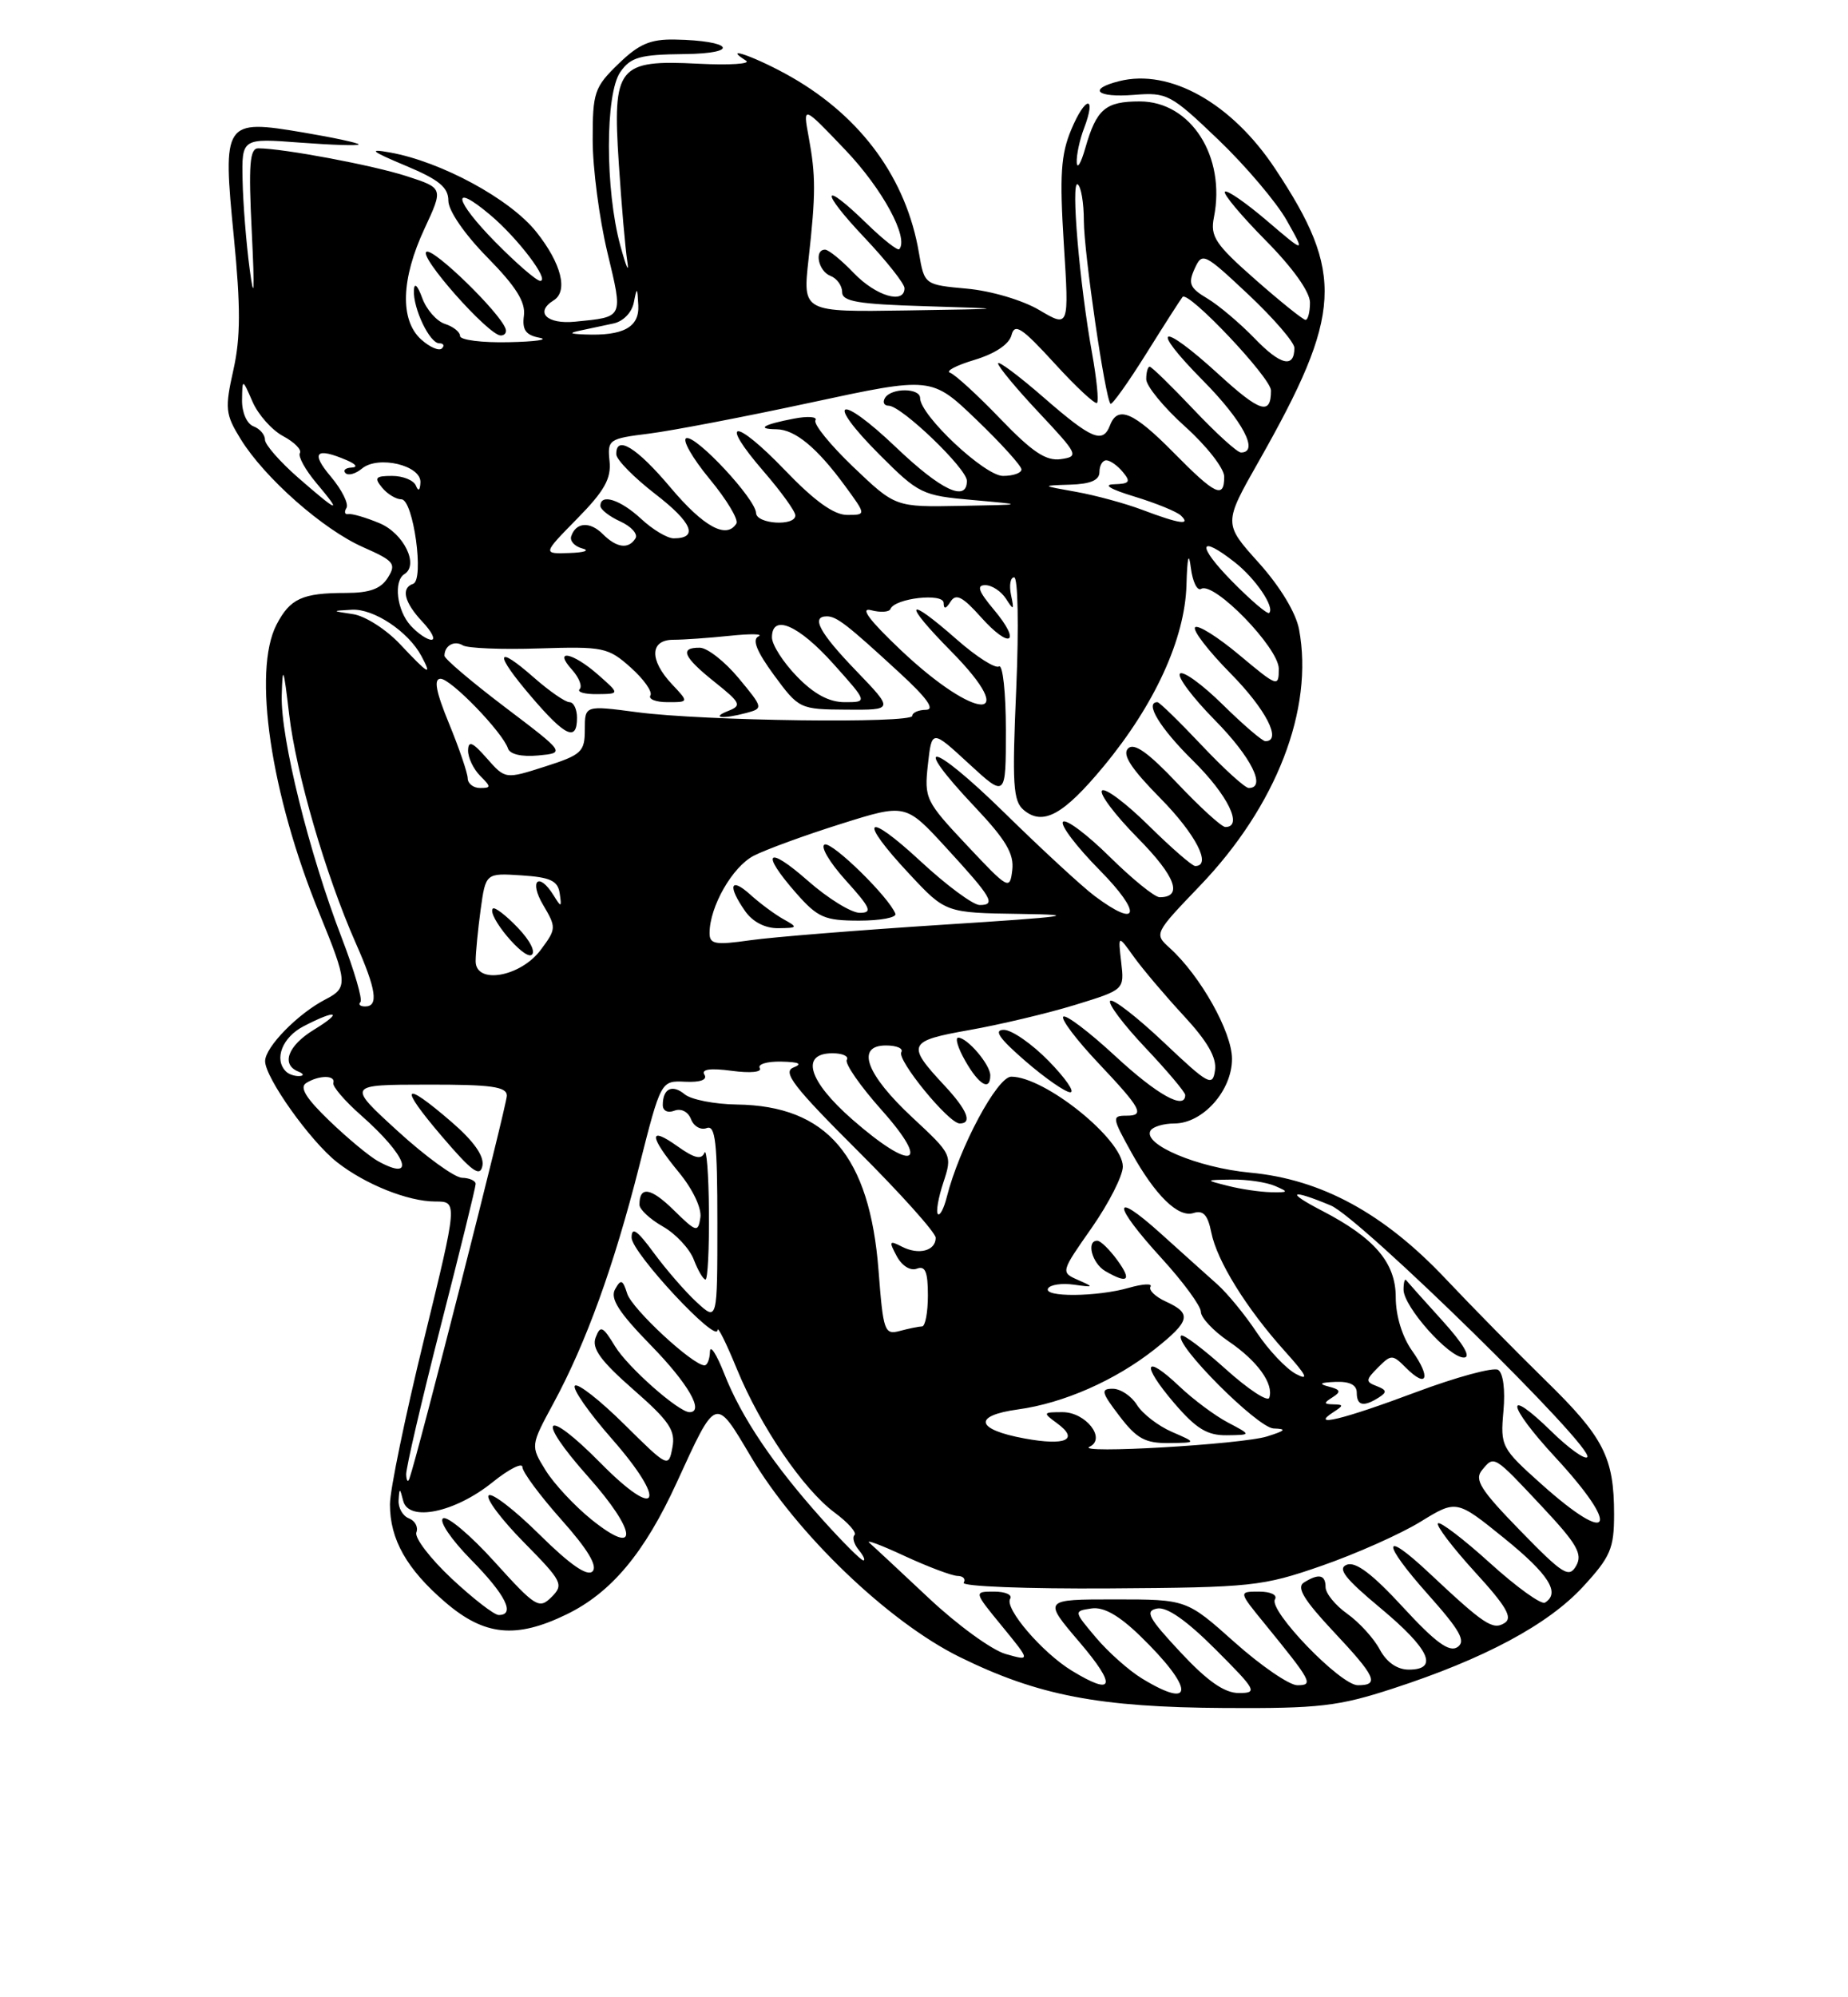 <?xml version="1.0" encoding="UTF-8" standalone="no"?>
<!DOCTYPE svg PUBLIC "-//W3C//DTD SVG 1.1//EN" "http://www.w3.org/Graphics/SVG/1.1/DTD/svg11.dtd" >
<svg xmlns="http://www.w3.org/2000/svg" xmlns:xlink="http://www.w3.org/1999/xlink" version="1.1" viewBox="0 0 237 256">
 <g >
 <path fill="currentColor"
d=" M 178.62 216.43 C 190.37 212.61 198.52 208.24 203.00 203.39 C 206.55 199.54 207.00 198.48 207.00 194.09 C 207.00 186.80 205.67 184.21 198.22 176.94 C 194.53 173.33 188.75 167.46 185.39 163.90 C 177.47 155.51 169.45 151.15 160.32 150.30 C 153.58 149.67 146.47 146.66 147.56 144.90 C 147.87 144.41 149.24 144.00 150.60 144.00 C 154.25 144.00 158.00 139.80 158.00 135.72 C 158.00 132.28 153.95 125.07 150.02 121.51 C 148.00 119.69 148.03 119.64 153.87 113.55 C 163.70 103.32 168.51 90.88 166.60 80.67 C 166.20 78.53 164.16 75.17 161.42 72.12 C 156.90 67.10 156.90 67.10 161.46 59.08 C 172.16 40.21 172.45 35.05 163.53 21.62 C 157.96 13.21 150.03 8.77 143.54 10.40 C 139.43 11.43 140.63 12.54 145.43 12.16 C 149.68 11.82 150.15 12.07 156.26 17.92 C 159.77 21.28 163.72 25.94 165.03 28.27 C 167.41 32.50 167.41 32.50 162.49 28.30 C 159.78 25.99 157.36 24.31 157.09 24.57 C 156.83 24.84 159.18 27.64 162.31 30.81 C 165.80 34.33 168.00 37.42 168.00 38.78 C 168.00 40.00 167.74 41.00 167.43 41.00 C 167.12 41.00 164.22 38.67 160.99 35.83 C 155.85 31.31 155.19 30.31 155.68 27.86 C 157.24 20.06 152.72 13.00 146.17 13.00 C 141.75 13.00 140.62 13.98 139.18 19.00 C 138.63 20.93 138.14 21.74 138.09 20.82 C 138.04 19.89 138.46 17.91 139.03 16.43 C 140.66 12.13 139.20 12.28 137.39 16.60 C 136.05 19.79 135.88 22.45 136.43 31.25 C 137.11 42.00 137.11 42.00 133.30 39.75 C 131.16 38.48 127.11 37.28 124.02 37.00 C 118.55 36.50 118.55 36.50 117.85 32.41 C 116.25 22.95 110.53 15.07 101.55 9.91 C 97.21 7.42 92.33 5.65 95.68 7.78 C 96.33 8.19 93.59 8.37 89.60 8.17 C 79.22 7.64 78.54 8.49 79.36 20.96 C 79.70 26.20 80.19 31.85 80.45 33.50 C 80.71 35.15 80.31 34.25 79.56 31.50 C 77.60 24.33 77.60 12.02 79.56 9.22 C 80.89 7.32 82.07 6.99 87.81 6.93 C 95.05 6.85 93.93 5.20 86.55 5.07 C 83.40 5.01 81.92 5.65 79.30 8.20 C 76.23 11.17 76.00 11.84 76.01 17.95 C 76.01 21.55 76.86 28.02 77.89 32.33 C 79.93 40.84 80.03 40.61 73.75 41.23 C 70.13 41.59 68.55 40.02 71.00 38.50 C 72.89 37.33 72.00 33.78 68.80 29.75 C 65.45 25.52 56.60 20.72 50.00 19.54 C 47.18 19.04 47.57 19.37 52.00 21.23 C 56.29 23.02 57.50 24.01 57.50 25.72 C 57.50 27.00 59.57 30.01 62.50 32.99 C 66.17 36.72 67.42 38.71 67.19 40.46 C 66.95 42.28 67.42 42.95 69.19 43.29 C 70.46 43.53 68.69 43.79 65.25 43.86 C 61.81 43.94 59.00 43.58 59.00 43.07 C 59.00 42.55 58.13 41.86 57.07 41.52 C 56.01 41.18 54.69 39.69 54.15 38.20 C 53.55 36.56 53.13 36.17 53.08 37.20 C 52.97 39.54 55.10 44.00 56.33 44.00 C 56.88 44.00 57.04 44.30 56.67 44.66 C 56.31 45.02 55.11 44.50 54.01 43.51 C 51.27 41.03 51.43 35.76 54.44 29.31 C 56.86 24.11 56.86 24.11 52.18 22.59 C 47.88 21.19 36.37 19.03 33.13 19.01 C 32.02 19.00 31.86 21.06 32.29 29.75 C 32.67 37.46 32.59 38.80 32.02 34.50 C 31.58 31.20 31.17 26.07 31.11 23.11 C 31.00 17.71 31.00 17.71 38.50 18.28 C 42.63 18.59 46.00 18.70 46.00 18.51 C 46.00 18.33 42.80 17.64 38.89 16.98 C 28.70 15.26 28.53 15.53 29.99 30.38 C 30.87 39.36 30.86 43.27 29.93 47.42 C 28.82 52.38 28.90 53.10 30.87 56.29 C 33.94 61.26 41.42 67.86 46.56 70.13 C 50.55 71.89 50.85 72.27 49.74 74.04 C 48.84 75.48 47.41 76.00 44.34 76.00 C 38.76 76.00 37.20 76.72 35.46 80.07 C 32.38 86.03 34.71 101.78 40.93 117.00 C 44.60 125.97 44.64 126.60 41.75 128.09 C 38.21 129.91 34.00 134.21 34.00 136.01 C 34.00 138.13 39.78 146.25 43.21 148.95 C 46.83 151.80 52.33 154.00 55.82 154.00 C 58.70 154.00 58.70 154.00 54.36 171.75 C 51.97 181.51 50.01 190.98 50.01 192.80 C 50.00 197.31 52.16 201.13 57.15 205.40 C 62.14 209.67 66.17 210.07 72.64 206.93 C 78.38 204.15 82.65 199.06 86.79 190.02 C 91.90 178.88 91.70 178.95 96.31 186.72 C 102.16 196.59 113.92 207.87 123.07 212.38 C 133.11 217.32 140.92 218.83 157.12 218.92 C 169.16 218.99 171.66 218.70 178.62 216.43 Z  M 64.83 42.11 C 64.04 39.99 55.75 31.92 54.72 32.26 C 53.50 32.67 62.64 43.00 64.22 43.00 C 64.74 43.00 65.02 42.60 64.83 42.11 Z  M 146.46 215.14 C 144.78 214.12 142.13 211.76 140.55 209.89 C 137.69 206.50 137.69 206.50 139.97 206.16 C 141.53 205.93 143.48 207.03 146.20 209.66 C 153.14 216.39 153.28 219.30 146.46 215.14 Z  M 151.39 211.77 C 147.27 207.36 146.80 206.48 148.39 206.17 C 149.64 205.92 152.17 207.69 155.88 211.40 C 161.14 216.66 161.32 217.00 158.88 217.00 C 157.03 217.00 154.86 215.49 151.39 211.77 Z  M 137.46 214.14 C 133.67 211.83 128.79 206.14 129.55 204.92 C 129.86 204.41 128.94 204.00 127.49 204.00 C 124.87 204.00 124.87 204.00 128.52 208.45 C 132.17 212.91 132.17 212.91 128.95 211.99 C 127.18 211.48 122.76 208.26 119.12 204.84 C 115.48 201.42 112.05 198.23 111.50 197.75 C 110.95 197.27 112.97 198.02 116.00 199.43 C 119.03 200.83 122.09 201.98 122.81 201.99 C 123.53 202.00 123.88 202.39 123.59 202.86 C 123.29 203.33 131.70 203.66 142.28 203.59 C 160.53 203.47 161.90 203.33 169.50 200.69 C 173.90 199.16 179.59 196.63 182.15 195.06 C 186.79 192.21 186.79 192.21 192.90 197.15 C 198.63 201.79 200.14 204.17 198.14 205.41 C 197.67 205.71 194.50 203.43 191.10 200.35 C 187.70 197.27 184.69 194.98 184.42 195.25 C 184.14 195.52 186.27 198.32 189.13 201.46 C 193.21 205.91 194.04 207.36 192.95 208.03 C 191.44 208.97 190.35 208.24 183.27 201.60 C 177.19 195.89 177.13 197.63 183.18 204.41 C 187.27 209.00 188.03 210.37 186.91 211.12 C 185.86 211.81 184.08 210.51 179.92 205.99 C 176.02 201.75 173.86 200.12 172.73 200.55 C 171.48 201.03 172.47 202.31 177.05 206.12 C 183.35 211.37 184.56 214.00 180.67 214.00 C 179.19 214.00 177.83 213.06 176.95 211.42 C 176.19 209.99 174.32 207.94 172.79 206.85 C 171.25 205.76 170.00 204.22 170.00 203.43 C 170.00 201.82 169.12 201.64 167.20 202.85 C 166.25 203.46 167.24 205.09 170.95 209.05 C 176.46 214.91 176.96 216.00 174.14 216.00 C 171.90 216.00 162.64 206.40 163.51 204.99 C 163.85 204.43 162.96 204.00 161.47 204.00 C 158.83 204.00 158.83 204.00 162.17 208.09 C 168.26 215.56 168.49 216.00 166.37 216.00 C 165.34 215.99 161.73 213.52 158.34 210.50 C 152.18 205.00 152.18 205.00 142.97 205.00 C 133.76 205.00 133.76 205.00 138.46 210.50 C 143.25 216.12 142.89 217.45 137.46 214.14 Z  M 57.92 202.33 C 55.17 199.75 53.13 197.09 53.40 196.41 C 53.66 195.72 53.23 194.92 52.44 194.61 C 51.65 194.31 51.05 193.26 51.12 192.28 C 51.22 190.66 51.28 190.67 51.71 192.37 C 52.41 195.10 58.34 193.87 63.16 189.99 C 65.27 188.29 67.00 187.42 67.00 188.04 C 67.00 188.67 69.25 191.70 72.00 194.79 C 75.37 198.57 76.67 200.73 75.99 201.41 C 75.31 202.09 73.09 200.54 69.18 196.68 C 66.00 193.53 63.06 191.27 62.67 191.67 C 62.27 192.06 64.31 194.77 67.19 197.69 C 72.11 202.68 72.33 203.10 70.74 204.69 C 69.14 206.28 68.70 206.01 63.43 200.19 C 60.35 196.78 57.37 194.27 56.82 194.61 C 56.26 194.96 57.87 197.33 60.40 199.90 C 64.84 204.40 66.14 207.00 63.96 207.00 C 63.38 207.00 60.67 204.90 57.92 202.33 Z  M 194.98 196.20 C 189.87 190.96 189.04 189.65 190.07 188.42 C 191.64 186.52 191.53 186.46 197.84 193.19 C 202.24 197.88 202.99 199.19 202.14 200.69 C 201.23 202.30 200.45 201.82 194.98 196.20 Z  M 105.48 194.77 C 99.19 187.77 95.07 181.65 92.89 176.09 C 91.90 173.57 91.07 172.29 91.05 173.25 C 91.02 174.21 90.71 175.00 90.35 175.00 C 88.85 175.00 81.07 167.79 80.44 165.82 C 79.86 163.99 79.63 163.91 78.88 165.25 C 78.22 166.44 79.35 168.21 83.50 172.46 C 88.24 177.31 90.37 181.00 88.43 181.00 C 87.03 181.00 80.50 175.23 78.88 172.56 C 77.30 169.97 77.00 169.83 76.39 171.43 C 75.86 172.81 77.00 174.40 81.21 178.09 C 85.86 182.16 86.66 183.35 86.23 185.55 C 85.74 188.14 85.66 188.10 80.06 182.56 C 76.94 179.47 74.09 177.24 73.73 177.61 C 73.36 177.97 75.50 181.04 78.47 184.42 C 85.65 192.60 84.49 195.09 77.03 187.53 C 69.83 180.24 68.56 181.56 75.39 189.23 C 81.72 196.33 82.00 199.70 75.86 194.77 C 73.69 193.02 71.04 190.18 69.97 188.45 C 68.03 185.31 68.03 185.31 70.99 179.84 C 75.16 172.13 78.73 162.28 81.97 149.50 C 84.76 138.50 84.76 138.50 87.88 138.65 C 89.82 138.74 90.75 138.40 90.34 137.74 C 89.91 137.05 91.08 136.88 93.85 137.25 C 96.22 137.57 97.76 137.42 97.44 136.90 C 97.13 136.41 98.37 136.03 100.19 136.07 C 102.49 136.12 102.96 136.35 101.75 136.83 C 100.31 137.40 101.82 139.35 110.00 147.50 C 115.50 152.98 120.00 158.00 120.00 158.65 C 120.00 160.32 117.83 160.90 115.67 159.79 C 114.05 158.95 113.97 159.08 115.00 161.00 C 115.67 162.25 116.75 162.92 117.58 162.61 C 118.66 162.19 119.00 163.01 119.00 166.03 C 119.00 168.21 118.66 170.01 118.25 170.01 C 117.84 170.02 116.56 170.28 115.40 170.59 C 113.43 171.12 113.27 170.66 112.67 162.84 C 111.53 148.14 106.05 141.72 94.49 141.57 C 91.64 141.53 88.63 140.94 87.81 140.26 C 86.21 138.93 85.00 139.52 85.00 141.64 C 85.00 142.38 85.64 142.69 86.49 142.36 C 87.35 142.03 88.25 142.49 88.62 143.45 C 88.97 144.37 89.88 144.88 90.63 144.59 C 91.75 144.16 92.00 146.41 92.00 156.71 C 92.00 169.35 92.00 169.35 89.36 166.92 C 87.91 165.59 85.44 162.74 83.86 160.60 C 81.71 157.67 81.00 157.18 81.00 158.63 C 81.00 160.55 91.98 172.33 92.02 170.47 C 92.04 169.93 93.15 172.17 94.49 175.44 C 97.54 182.87 103.01 190.89 107.06 193.89 C 108.76 195.15 109.90 196.43 109.59 196.75 C 109.27 197.06 109.52 197.92 110.13 198.66 C 110.74 199.40 111.01 200.00 110.72 200.00 C 110.42 200.00 108.07 197.65 105.48 194.77 Z  M 90.92 155.25 C 90.88 150.44 90.61 147.07 90.34 147.76 C 89.96 148.68 89.05 148.46 86.91 146.94 C 83.14 144.25 83.21 145.58 87.07 150.27 C 88.85 152.43 90.01 154.87 89.82 156.07 C 89.52 158.01 89.31 157.95 86.39 155.09 C 83.46 152.21 81.99 151.98 82.01 154.42 C 82.01 155.01 83.36 156.27 85.02 157.21 C 86.67 158.15 88.45 160.06 88.98 161.46 C 89.52 162.86 90.19 164.00 90.48 164.00 C 90.76 164.00 90.96 160.06 90.92 155.25 Z  M 197.71 190.25 C 192.53 185.62 192.41 185.38 192.81 180.88 C 193.06 178.16 192.78 175.98 192.13 175.58 C 191.53 175.21 186.77 176.50 181.56 178.45 C 172.19 181.96 167.92 182.99 171.00 181.00 C 172.33 180.14 172.33 180.03 171.00 180.00 C 169.74 179.97 169.73 179.83 170.90 179.09 C 172.02 178.38 171.92 178.11 170.40 177.72 C 169.05 177.37 169.30 177.20 171.25 177.12 C 173.08 177.04 174.00 177.50 174.00 178.50 C 174.00 180.18 174.86 180.37 176.83 179.12 C 177.90 178.44 177.85 178.16 176.56 177.66 C 175.11 177.11 175.13 176.87 176.73 175.27 C 178.42 173.58 178.58 173.58 180.33 175.33 C 183.03 178.03 183.55 176.58 181.11 173.15 C 179.83 171.35 179.00 168.66 179.00 166.28 C 179.00 161.84 176.29 158.67 169.50 155.16 C 164.80 152.73 165.50 152.35 170.67 154.51 C 174.47 156.10 204.64 185.69 203.56 186.77 C 203.23 187.10 201.18 185.63 199.00 183.50 C 192.87 177.51 193.22 180.04 199.45 186.77 C 207.93 195.93 206.74 198.32 197.71 190.25 Z  M 184.96 169.25 C 182.59 166.64 180.51 164.31 180.33 164.08 C 180.15 163.85 180.00 164.40 180.00 165.30 C 180.00 167.47 185.80 174.00 187.73 174.00 C 188.71 174.00 187.71 172.29 184.96 169.25 Z  M 52.09 189.00 C 52.06 188.18 54.05 179.63 56.51 170.00 C 58.98 160.38 61.00 152.17 61.00 151.75 C 61.00 151.34 60.21 150.98 59.25 150.96 C 58.29 150.93 54.58 148.24 51.00 144.97 C 44.50 139.03 44.50 139.03 54.75 139.02 C 63.02 139.00 65.00 139.28 65.00 140.44 C 65.00 141.64 53.62 186.35 52.51 189.50 C 52.32 190.05 52.13 189.82 52.09 189.00 Z  M 57.87 143.77 C 51.59 138.36 51.10 139.13 56.67 145.65 C 60.53 150.17 61.57 150.93 61.87 149.42 C 62.11 148.17 60.77 146.27 57.87 143.77 Z  M 139.74 185.43 C 141.91 184.40 139.25 181.00 136.27 181.00 C 133.74 181.00 133.70 181.06 135.56 182.42 C 138.45 184.53 136.70 185.35 131.38 184.37 C 125.12 183.22 124.72 181.45 130.55 180.65 C 136.41 179.85 143.04 176.92 148.08 172.94 C 152.66 169.31 152.88 168.36 149.53 166.83 C 148.17 166.21 147.28 165.35 147.55 164.92 C 147.82 164.48 146.57 164.55 144.78 165.06 C 140.67 166.24 133.70 166.29 134.42 165.13 C 134.71 164.66 136.20 164.44 137.73 164.66 C 140.31 165.02 140.34 164.97 138.26 164.06 C 136.02 163.07 136.03 163.05 140.01 157.37 C 142.20 154.23 144.00 150.70 144.00 149.52 C 144.00 146.05 134.02 138.01 129.69 138.00 C 127.89 138.00 123.02 147.10 121.43 153.40 C 121.06 154.88 120.54 155.88 120.28 155.61 C 120.02 155.35 120.33 153.53 120.98 151.57 C 122.14 148.05 122.10 147.96 117.04 143.26 C 111.07 137.71 109.70 134.00 113.62 134.00 C 114.99 134.00 115.88 134.38 115.59 134.86 C 114.99 135.83 121.67 144.00 123.08 144.00 C 124.75 144.00 124.04 142.26 121.11 139.12 C 116.21 133.87 116.41 133.42 124.34 132.02 C 128.28 131.32 134.36 129.88 137.85 128.81 C 144.20 126.86 144.20 126.86 143.79 123.33 C 143.38 119.80 143.38 119.80 145.42 122.65 C 146.55 124.22 149.42 127.61 151.81 130.19 C 154.85 133.47 156.06 135.57 155.82 137.19 C 155.52 139.32 154.99 139.03 149.24 133.59 C 145.80 130.34 142.71 127.95 142.38 128.28 C 142.05 128.62 144.08 131.32 146.89 134.29 C 149.70 137.26 152.00 139.99 152.00 140.35 C 152.00 142.34 148.40 140.33 143.03 135.36 C 139.68 132.26 136.68 129.99 136.36 130.31 C 136.04 130.63 138.08 133.32 140.89 136.29 C 146.35 142.07 146.86 143.00 144.50 143.00 C 142.57 143.00 142.60 143.21 145.10 147.72 C 148.16 153.23 151.10 156.10 153.05 155.48 C 154.31 155.08 154.89 155.71 155.34 157.95 C 156.07 161.62 159.85 167.71 164.79 173.20 C 167.59 176.31 167.93 177.02 166.19 176.10 C 164.93 175.42 162.68 173.04 161.19 170.81 C 159.71 168.57 157.43 165.79 156.12 164.62 C 154.81 163.45 151.55 160.53 148.87 158.11 C 142.53 152.40 142.61 154.32 149.00 161.31 C 151.75 164.32 154.00 167.39 154.01 168.14 C 154.01 168.89 155.61 170.59 157.56 171.92 C 161.26 174.43 163.38 177.37 162.78 179.15 C 162.59 179.73 160.07 178.07 157.18 175.47 C 154.29 172.87 151.72 170.95 151.48 171.19 C 150.48 172.19 161.26 183.00 163.33 183.09 C 165.06 183.15 164.89 183.36 162.50 184.11 C 159.22 185.14 137.72 186.38 139.74 185.43 Z  M 150.30 183.53 C 148.54 182.77 146.52 181.21 145.81 180.07 C 145.10 178.93 143.70 178.00 142.71 178.00 C 141.13 178.00 141.23 178.44 143.57 181.50 C 145.77 184.39 146.87 184.99 149.87 184.96 C 153.50 184.92 153.50 184.92 150.30 183.53 Z  M 157.50 182.34 C 155.85 181.48 153.04 179.39 151.26 177.70 C 146.74 173.41 146.29 174.81 150.58 179.83 C 153.41 183.13 154.82 183.99 157.33 183.96 C 160.50 183.92 160.50 183.92 157.50 182.34 Z  M 143.30 161.53 C 142.31 160.17 141.16 159.05 140.75 159.03 C 139.27 158.97 140.03 161.92 141.75 162.92 C 144.66 164.61 145.19 164.13 143.30 161.53 Z  M 134.50 136.00 C 132.35 133.80 129.76 132.00 128.74 132.00 C 127.39 132.00 128.14 133.09 131.50 136.00 C 134.04 138.20 136.64 140.00 137.26 140.00 C 137.89 140.00 136.65 138.20 134.50 136.00 Z  M 127.00 137.83 C 127.00 136.46 124.06 133.00 122.89 133.00 C 122.45 133.00 122.86 134.35 123.80 135.99 C 125.55 139.07 127.00 139.90 127.00 137.83 Z  M 157.50 152.00 C 154.50 151.24 154.50 151.24 158.00 151.19 C 159.93 151.16 162.40 151.53 163.50 152.00 C 165.31 152.78 165.27 152.85 163.00 152.81 C 161.62 152.78 159.15 152.42 157.50 152.00 Z  M 48.50 148.84 C 47.40 148.24 44.59 145.91 42.26 143.67 C 39.26 140.79 38.38 139.38 39.26 138.82 C 40.88 137.79 43.07 137.78 42.75 138.80 C 42.61 139.24 44.20 141.10 46.29 142.94 C 52.17 148.12 53.46 151.56 48.50 148.84 Z  M 109.30 143.48 C 103.66 138.54 102.60 135.00 106.77 135.00 C 108.06 135.00 108.88 135.38 108.60 135.84 C 108.31 136.31 110.34 139.23 113.12 142.34 C 119.48 149.49 117.01 150.22 109.30 143.48 Z  M 36.67 137.33 C 35.10 135.77 36.21 132.94 38.95 131.53 C 43.19 129.33 44.08 129.65 40.25 131.99 C 36.92 134.02 36.02 136.44 38.25 137.34 C 38.95 137.62 39.02 137.88 38.42 137.92 C 37.82 137.96 37.03 137.70 36.67 137.33 Z  M 46.22 128.44 C 46.53 128.14 45.45 124.44 43.83 120.22 C 39.63 109.32 35.98 94.57 36.13 89.14 C 36.24 85.15 36.37 85.49 37.08 91.55 C 37.97 99.11 41.76 112.14 45.62 120.87 C 48.26 126.83 48.58 129.00 46.83 129.00 C 46.19 129.00 45.92 128.75 46.22 128.44 Z  M 61.00 123.20 C 61.00 122.14 61.29 119.17 61.64 116.59 C 62.29 111.90 62.29 111.90 66.88 112.20 C 70.59 112.44 71.54 112.89 71.78 114.50 C 72.05 116.33 71.98 116.35 70.99 114.75 C 69.09 111.69 67.81 112.87 69.65 115.98 C 71.36 118.87 71.35 119.06 69.36 121.73 C 66.77 125.22 61.00 126.23 61.00 123.20 Z  M 66.40 118.90 C 64.89 117.32 63.45 116.22 63.21 116.45 C 62.39 117.28 67.16 123.02 68.16 122.40 C 68.74 122.05 67.99 120.55 66.40 118.90 Z  M 91.00 119.60 C 91.00 116.21 93.93 111.09 96.67 109.68 C 98.23 108.88 103.24 107.05 107.82 105.61 C 116.14 102.99 116.14 102.99 121.32 108.63 C 127.22 115.05 127.78 116.00 125.64 116.00 C 124.80 116.00 121.39 113.48 118.06 110.39 C 110.93 103.79 109.96 104.91 116.64 112.04 C 121.27 117.00 121.27 117.00 130.89 117.14 C 138.77 117.25 137.00 117.50 121.00 118.52 C 110.28 119.21 99.14 120.10 96.25 120.51 C 91.72 121.15 91.00 121.03 91.00 119.60 Z  M 100.50 117.83 C 99.40 117.22 97.49 115.81 96.25 114.69 C 93.66 112.34 93.27 113.51 95.56 116.78 C 96.52 118.16 98.13 118.99 99.81 118.97 C 102.32 118.94 102.36 118.86 100.50 117.83 Z  M 114.83 117.12 C 114.03 115.01 106.78 107.91 105.77 108.24 C 105.16 108.45 106.36 110.50 108.44 112.81 C 111.66 116.37 111.94 117.00 110.26 117.00 C 109.17 117.00 106.19 115.16 103.64 112.92 C 98.36 108.27 97.46 109.18 102.10 114.47 C 104.88 117.62 105.74 118.00 110.19 118.00 C 112.93 118.00 115.02 117.60 114.83 117.12 Z  M 140.38 114.84 C 138.80 113.66 133.56 108.83 128.75 104.11 C 119.42 94.98 116.57 94.49 125.07 103.48 C 129.01 107.65 130.07 109.45 129.82 111.52 C 129.51 114.11 129.34 114.02 124.00 108.34 C 118.70 102.71 118.52 102.34 119.00 98.00 C 119.50 93.50 119.50 93.50 124.25 97.88 C 129.00 102.25 129.00 102.25 129.00 93.57 C 129.00 88.79 128.60 85.13 128.12 85.42 C 127.64 85.72 125.21 84.17 122.72 81.98 C 116.14 76.19 115.69 77.11 121.98 83.48 C 131.05 92.67 125.24 92.52 115.51 83.31 C 111.48 79.49 110.24 77.83 111.71 78.21 C 112.92 78.53 114.04 78.46 114.20 78.05 C 114.76 76.67 121.00 75.96 121.02 77.28 C 121.03 78.12 121.30 78.07 121.91 77.11 C 122.60 76.03 123.44 76.46 125.81 79.11 C 129.57 83.32 131.06 82.42 127.45 78.13 C 125.48 75.78 125.21 75.00 126.36 75.00 C 127.21 75.00 128.40 75.79 129.02 76.75 C 130.00 78.29 130.08 78.23 129.66 76.25 C 129.40 75.01 129.58 74.00 130.06 74.00 C 130.55 74.00 130.67 80.28 130.33 88.26 C 129.79 100.59 129.92 102.69 131.31 103.84 C 133.77 105.88 136.39 104.44 141.55 98.21 C 148.10 90.30 151.96 81.86 152.16 75.00 C 152.26 71.39 152.46 70.63 152.72 72.77 C 152.95 74.57 153.54 75.78 154.04 75.48 C 155.67 74.47 164.00 83.03 164.00 85.72 C 164.00 88.11 163.84 88.05 158.96 83.97 C 156.19 81.65 153.63 80.04 153.27 80.40 C 152.91 80.76 154.95 83.41 157.81 86.31 C 162.35 90.91 164.46 95.00 162.28 95.00 C 161.89 95.00 159.43 92.89 156.81 90.31 C 154.19 87.73 151.72 85.94 151.33 86.34 C 150.94 86.73 152.95 89.41 155.81 92.31 C 160.47 97.03 162.45 101.00 160.15 101.00 C 159.67 101.00 156.95 98.53 154.09 95.50 C 151.23 92.47 148.69 90.00 148.44 90.00 C 146.74 90.00 148.76 93.33 153.00 97.50 C 157.47 101.90 159.47 106.00 157.15 106.00 C 156.67 106.00 153.92 103.49 151.02 100.43 C 147.24 96.43 145.44 95.16 144.67 95.93 C 143.89 96.71 145.06 98.51 148.79 102.29 C 153.35 106.91 155.46 111.00 153.28 111.00 C 152.89 111.00 150.20 108.66 147.31 105.81 C 144.41 102.95 141.73 100.94 141.33 101.33 C 140.94 101.73 143.01 104.47 145.93 107.43 C 150.78 112.34 151.76 115.00 148.72 115.00 C 148.08 115.00 145.20 112.66 142.31 109.81 C 139.41 106.95 136.73 104.94 136.33 105.33 C 135.94 105.73 138.05 108.51 141.02 111.52 C 146.50 117.07 146.10 119.12 140.38 114.84 Z  M 59.98 99.75 C 59.96 99.06 58.89 95.91 57.59 92.75 C 55.91 88.67 55.59 87.00 56.50 87.00 C 57.83 87.00 64.45 93.84 65.15 95.94 C 65.39 96.68 66.92 97.03 69.03 96.83 C 72.50 96.50 72.50 96.50 64.75 90.63 C 60.49 87.40 57.00 84.44 57.00 84.05 C 57.00 82.75 58.26 82.04 59.36 82.72 C 59.95 83.09 64.35 83.27 69.14 83.11 C 77.38 82.85 78.00 82.98 80.89 85.56 C 82.57 87.06 83.71 88.67 83.41 89.14 C 83.12 89.61 84.11 90.00 85.62 90.00 C 88.35 90.00 88.35 90.00 86.17 87.69 C 83.25 84.58 83.34 82.00 86.36 82.00 C 87.66 82.00 90.92 81.77 93.61 81.49 C 96.30 81.21 97.95 81.24 97.27 81.57 C 96.43 81.97 97.04 83.50 99.27 86.54 C 102.46 90.87 102.57 90.92 108.57 90.96 C 114.63 91.00 114.63 91.00 109.82 86.00 C 105.10 81.11 103.96 79.00 106.04 79.00 C 107.29 79.00 108.64 80.04 115.36 86.23 C 118.89 89.47 119.95 90.96 118.75 90.98 C 117.79 90.99 117.00 91.34 117.00 91.75 C 117.00 92.76 90.22 92.41 81.75 91.29 C 75.00 90.40 75.00 90.40 75.00 93.51 C 75.00 96.37 74.59 96.75 69.90 98.25 C 64.80 99.88 64.80 99.88 62.43 97.19 C 60.60 95.11 60.06 94.88 60.03 96.18 C 60.01 97.10 60.71 98.56 61.57 99.43 C 63.00 100.86 63.00 101.00 61.57 101.00 C 60.71 101.00 59.99 100.44 59.98 99.75 Z  M 74.00 92.00 C 74.00 90.90 73.57 90.00 73.03 90.00 C 72.50 90.00 70.46 88.59 68.50 86.87 C 63.52 82.49 63.33 83.68 68.13 89.29 C 72.50 94.41 74.00 95.10 74.00 92.00 Z  M 95.72 91.38 C 97.90 90.79 97.89 90.73 94.72 86.91 C 92.95 84.78 90.71 83.03 89.75 83.02 C 87.10 82.99 87.62 84.20 91.67 87.43 C 94.98 90.07 95.15 90.43 93.42 91.11 C 91.09 92.02 92.64 92.20 95.72 91.38 Z  M 76.69 86.47 C 73.44 83.61 70.90 83.12 73.35 85.83 C 74.26 86.84 74.70 87.96 74.34 88.33 C 73.97 88.70 74.98 88.99 76.58 88.97 C 79.50 88.94 79.50 88.94 76.69 86.47 Z  M 102.20 86.70 C 100.44 84.89 99.00 82.64 99.00 81.70 C 99.00 78.63 102.40 80.09 106.89 85.10 C 111.28 90.00 111.28 90.00 108.34 90.00 C 106.32 90.00 104.39 88.96 102.20 86.70 Z  M 51.29 82.55 C 49.53 80.68 46.83 78.95 45.29 78.72 C 42.50 78.30 42.50 78.30 45.12 78.15 C 47.92 77.99 52.36 80.94 54.04 84.08 C 55.47 86.75 54.99 86.48 51.29 82.55 Z  M 52.65 80.17 C 50.89 78.22 50.44 74.47 51.87 73.58 C 53.76 72.41 51.77 68.35 48.67 67.06 C 46.93 66.33 45.13 65.81 44.68 65.89 C 44.22 65.98 44.11 65.63 44.43 65.11 C 44.75 64.59 43.85 62.78 42.42 61.08 C 39.80 57.98 40.50 57.28 44.50 59.00 C 45.68 59.51 45.92 59.89 45.08 59.93 C 44.30 59.97 43.96 60.29 44.31 60.64 C 44.66 61.00 45.62 60.73 46.43 60.05 C 48.51 58.34 54.02 59.64 53.92 61.83 C 53.87 62.87 53.65 63.03 53.34 62.25 C 53.06 61.56 51.69 61.00 50.29 61.00 C 48.15 61.00 47.95 61.23 49.00 62.50 C 49.68 63.33 50.80 64.00 51.48 64.00 C 53.01 64.00 54.44 74.34 52.98 74.83 C 51.39 75.37 51.84 77.21 54.17 79.69 C 55.37 80.96 55.89 82.00 55.33 82.00 C 54.77 82.00 53.57 81.18 52.65 80.17 Z  M 157.98 74.48 C 153.45 69.87 153.69 68.40 158.37 72.08 C 161.02 74.16 163.51 77.83 162.77 78.56 C 162.55 78.78 160.40 76.94 157.98 74.48 Z  M 74.03 66.47 C 77.52 62.92 78.41 61.33 78.17 59.09 C 77.89 56.35 78.07 56.22 83.22 55.58 C 86.17 55.21 95.53 53.42 104.02 51.59 C 119.47 48.27 119.47 48.27 125.24 53.81 C 128.41 56.85 131.00 59.72 131.00 60.17 C 131.00 60.63 129.93 61.00 128.63 61.00 C 126.28 61.00 118.00 53.23 118.00 51.02 C 118.00 49.71 114.31 49.69 113.50 51.00 C 113.16 51.55 113.37 52.00 113.96 52.00 C 115.60 52.00 124.00 60.06 124.00 61.63 C 124.00 64.41 120.70 62.85 114.92 57.34 C 107.54 50.30 105.67 51.14 112.81 58.29 C 117.83 63.31 118.26 63.52 124.76 64.09 C 131.50 64.69 131.50 64.69 123.17 64.84 C 114.83 65.00 114.83 65.00 109.44 59.86 C 106.48 57.03 104.29 54.34 104.58 53.87 C 104.86 53.41 103.61 53.31 101.80 53.66 C 97.88 54.41 96.93 54.99 99.58 55.02 C 101.96 55.05 104.77 57.37 108.35 62.25 C 111.10 66.00 111.10 66.00 108.64 66.00 C 106.94 66.00 104.44 64.20 100.66 60.26 C 94.17 53.51 92.07 53.65 97.95 60.44 C 100.18 63.02 102.00 65.54 102.00 66.06 C 102.00 67.49 97.01 67.18 96.96 65.75 C 96.90 63.95 89.26 55.75 88.02 56.16 C 87.45 56.35 88.78 58.69 90.98 61.36 C 93.19 64.02 94.74 66.61 94.44 67.10 C 93.18 69.14 90.24 67.53 86.00 62.50 C 81.64 57.32 78.96 55.69 79.04 58.25 C 79.07 58.94 81.32 61.22 84.05 63.33 C 88.79 66.98 89.62 69.00 86.40 69.00 C 85.58 69.00 83.70 67.88 82.22 66.50 C 79.55 64.03 77.00 63.22 77.00 64.84 C 77.00 65.30 78.15 66.20 79.56 66.84 C 80.96 67.48 81.84 68.46 81.50 69.00 C 80.61 70.43 79.09 70.23 77.31 68.46 C 75.66 66.80 73.86 66.93 73.26 68.73 C 73.05 69.34 73.70 70.04 74.69 70.30 C 75.69 70.56 74.94 70.82 73.04 70.88 C 69.58 71.00 69.58 71.00 74.03 66.47 Z  M 146.50 65.35 C 144.30 64.52 140.47 63.48 138.00 63.04 C 133.50 62.24 133.50 62.24 137.25 62.12 C 139.86 62.04 141.00 61.55 141.00 60.50 C 141.00 59.67 141.39 59.00 141.88 59.00 C 142.36 59.00 143.32 59.67 144.00 60.50 C 145.05 61.76 144.87 62.01 142.87 62.07 C 141.40 62.11 142.39 62.71 145.50 63.65 C 148.25 64.49 150.93 65.58 151.45 66.08 C 152.79 67.37 151.26 67.15 146.50 65.35 Z  M 38.23 61.22 C 35.89 59.17 33.98 56.99 33.98 56.36 C 33.99 55.73 33.33 54.95 32.50 54.64 C 31.65 54.31 31.02 52.86 31.04 51.28 C 31.08 48.50 31.08 48.50 32.39 51.50 C 33.11 53.15 34.87 55.13 36.31 55.90 C 37.75 56.67 38.72 57.65 38.46 58.07 C 38.20 58.49 39.15 60.22 40.58 61.92 C 43.95 65.92 43.45 65.77 38.23 61.22 Z  M 150.50 58.00 C 145.39 52.82 143.35 51.94 142.36 54.50 C 141.44 56.91 140.01 56.31 133.83 50.93 C 130.62 48.14 128.00 46.19 128.00 46.58 C 128.00 46.98 130.36 49.83 133.25 52.90 C 138.29 58.27 138.40 58.51 136.04 58.85 C 134.14 59.11 132.39 57.94 128.29 53.68 C 125.37 50.64 122.47 47.99 121.85 47.78 C 121.22 47.57 122.63 46.83 124.97 46.13 C 127.61 45.33 129.41 44.14 129.72 42.96 C 130.13 41.38 131.04 41.98 135.24 46.57 C 138.00 49.60 140.46 51.88 140.69 51.64 C 140.93 51.40 140.64 48.55 140.06 45.31 C 138.45 36.43 137.31 23.07 138.21 23.63 C 138.64 23.90 139.00 26.00 139.00 28.31 C 139.01 32.38 141.73 51.06 142.42 51.75 C 142.61 51.94 144.68 49.04 147.02 45.30 C 149.36 41.56 151.45 38.30 151.66 38.06 C 152.40 37.22 163.00 48.43 163.00 50.05 C 163.00 53.28 161.62 52.85 156.28 47.97 C 148.77 41.11 147.28 41.71 154.28 48.78 C 159.39 53.94 161.53 58.00 159.15 58.00 C 158.67 58.00 155.95 55.52 153.09 52.50 C 150.23 49.48 147.69 47.00 147.44 47.00 C 147.20 47.00 147.00 47.72 147.00 48.60 C 147.00 49.48 149.25 52.22 152.00 54.69 C 154.75 57.16 157.00 60.04 157.00 61.09 C 157.00 63.99 155.87 63.45 150.50 58.00 Z  M 160.91 43.38 C 159.03 41.44 156.30 39.13 154.84 38.26 C 152.59 36.92 152.34 36.35 153.20 34.46 C 154.18 32.30 154.40 32.40 160.11 37.76 C 163.35 40.81 166.00 43.88 166.00 44.59 C 166.00 47.24 164.22 46.82 160.91 43.38 Z  M 74.50 42.35 C 75.60 42.11 77.48 41.71 78.68 41.46 C 79.94 41.19 81.04 40.05 81.29 38.75 C 81.68 36.74 81.74 36.78 81.86 39.13 C 82.01 41.94 79.94 43.07 75.00 42.87 C 73.02 42.79 72.92 42.68 74.50 42.35 Z  M 103.69 33.25 C 104.63 24.84 104.63 22.52 103.70 17.50 C 102.96 13.50 102.96 13.50 108.46 19.27 C 113.17 24.22 116.57 30.47 115.33 31.94 C 115.13 32.17 113.27 30.71 111.19 28.69 C 105.34 22.98 105.08 24.34 110.85 30.44 C 113.68 33.43 116.00 36.36 116.00 36.94 C 116.00 39.04 112.32 37.94 109.50 35.00 C 107.92 33.35 106.26 32.00 105.81 32.00 C 104.38 32.00 104.95 34.76 106.50 35.36 C 107.33 35.68 108.00 36.61 108.00 37.43 C 108.00 38.65 110.01 38.99 118.75 39.25 C 129.50 39.58 129.50 39.58 116.22 39.79 C 102.94 40.00 102.94 40.00 103.69 33.25 Z  M 63.52 31.02 C 58.23 25.65 57.78 23.26 62.86 27.54 C 66.41 30.52 70.56 36.00 69.28 36.00 C 68.81 36.00 66.22 33.76 63.52 31.02 Z "/>
</g>
</svg>